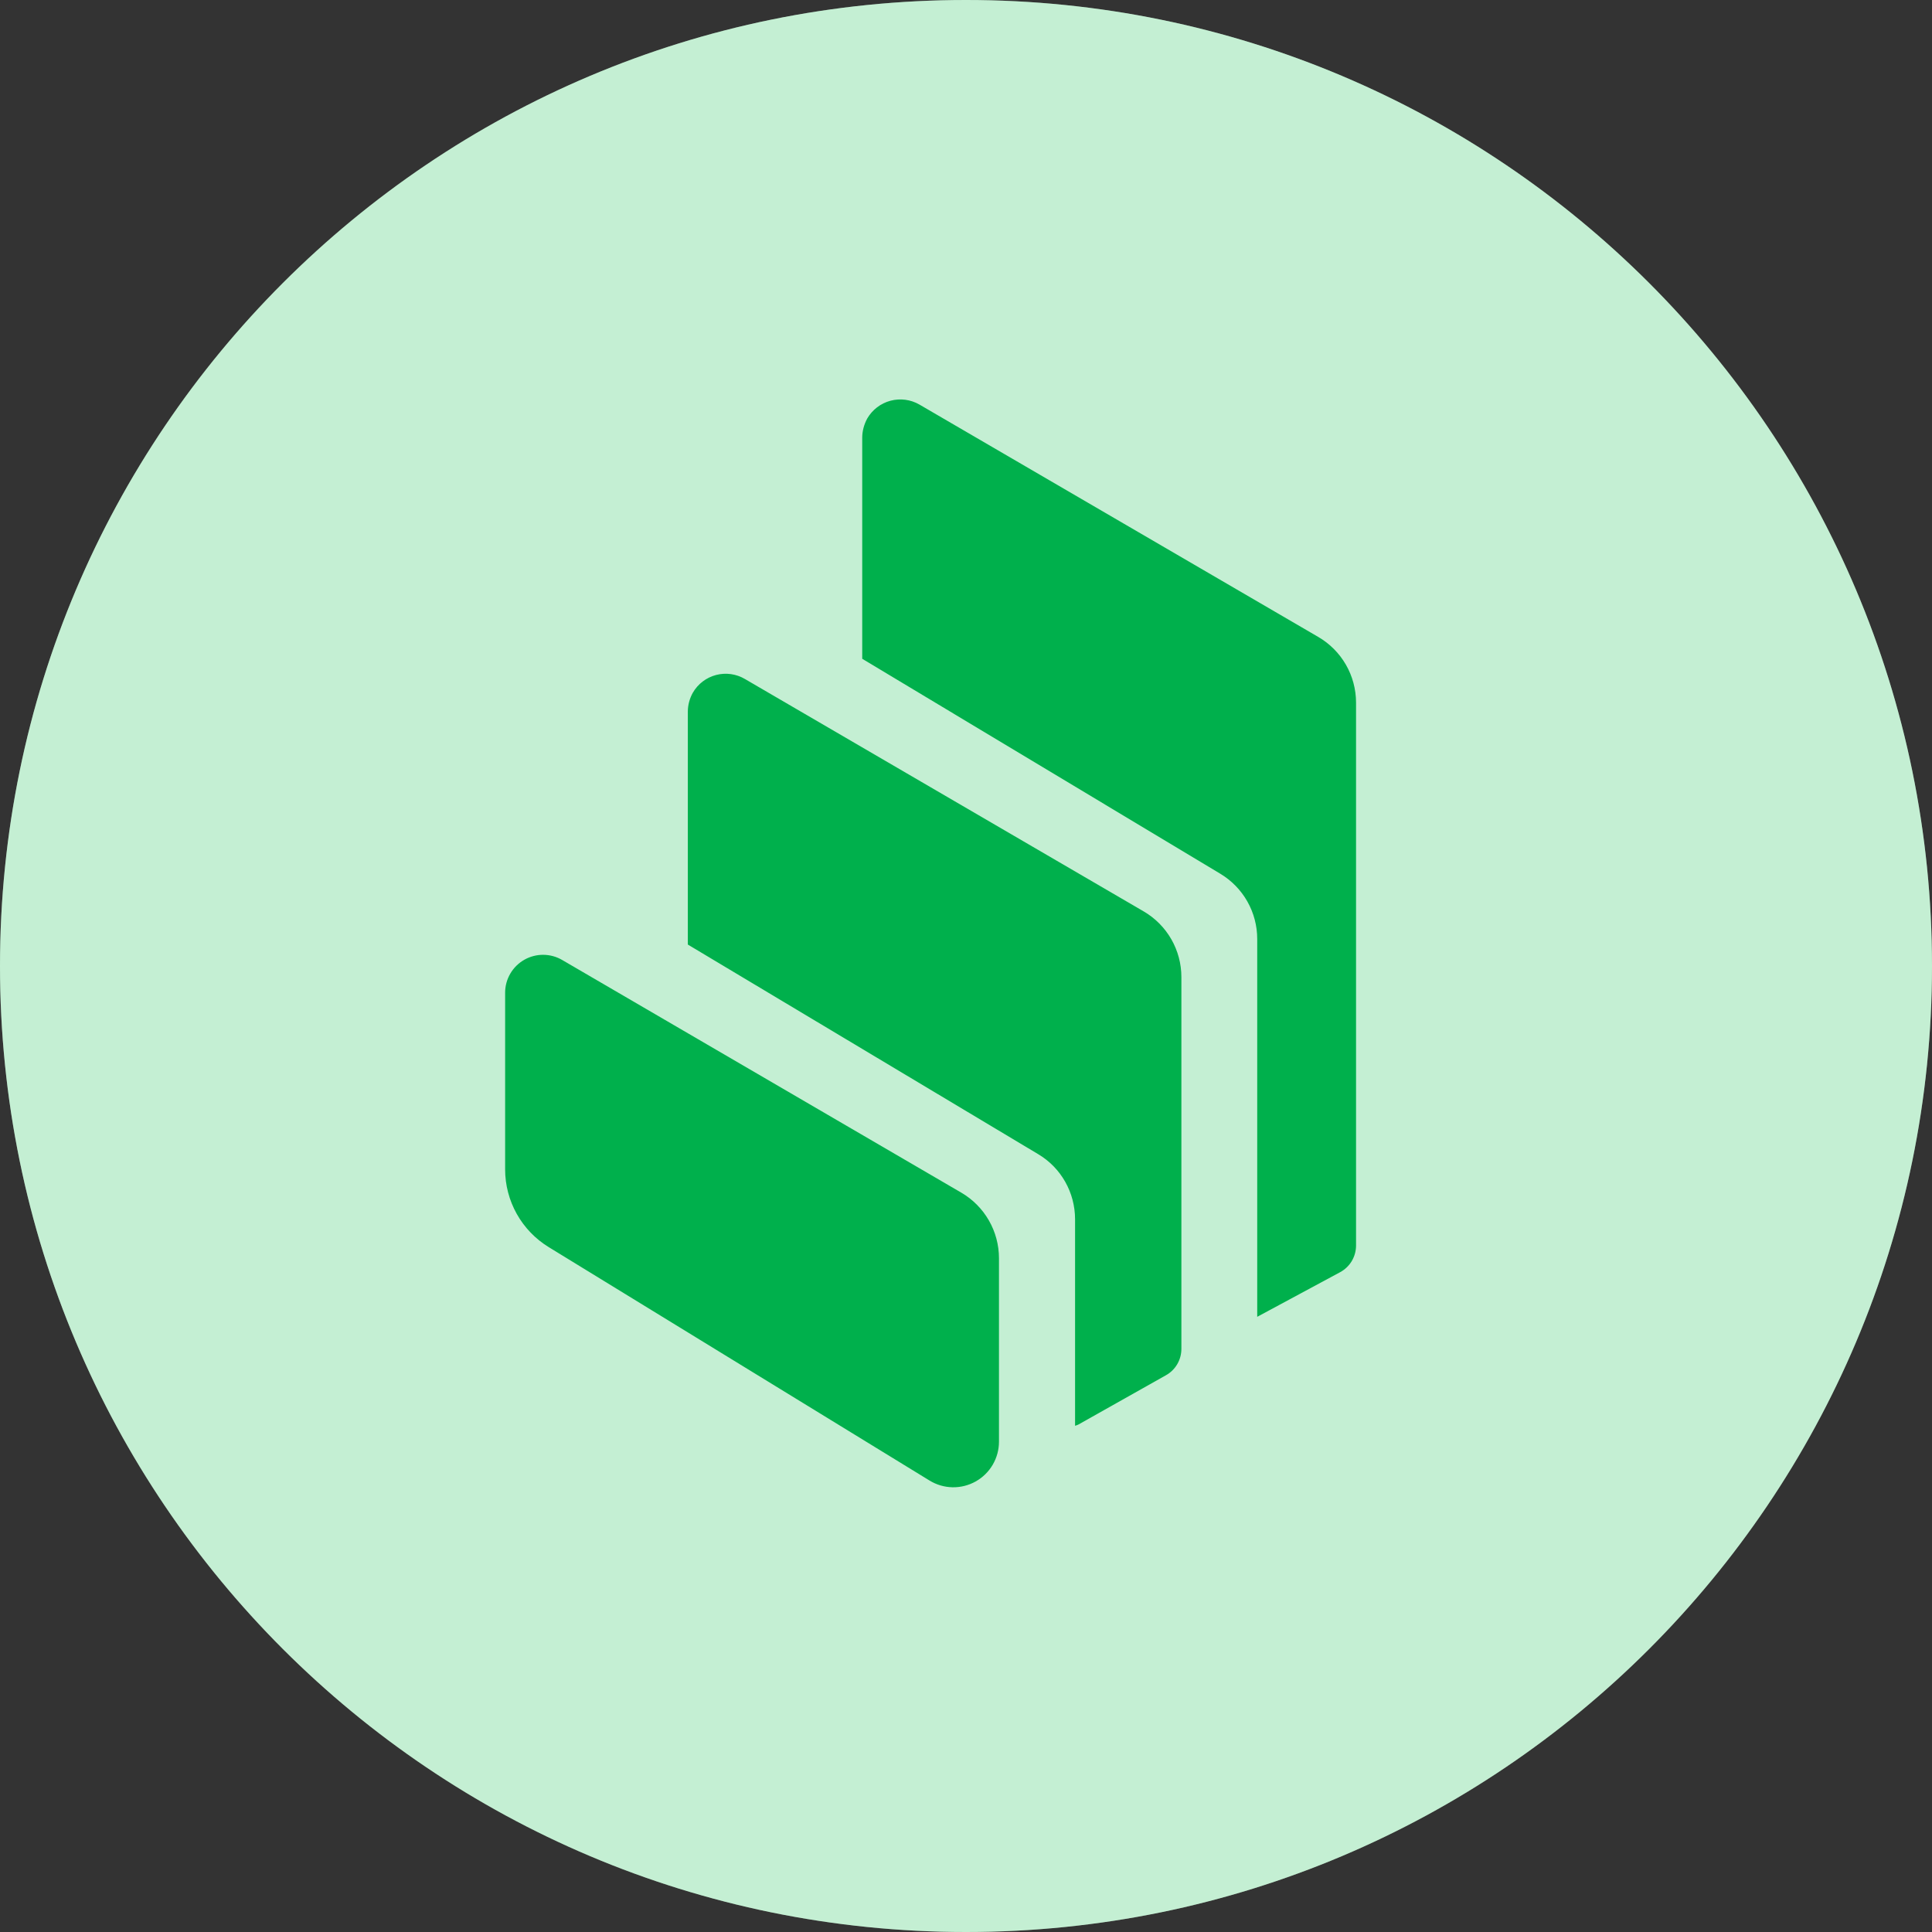 <svg width="256" height="256" viewBox="0 0 256 256" fill="none" xmlns="http://www.w3.org/2000/svg">
<rect x="0" y="0" width="256" height="256" fill="#333333" stroke="none"/>
<g clip-path="url(#clip0_2560_1997)">
<path d="M128 256C198.694 256 256 198.694 256 128C256 57.306 198.694 0 128 0C57.306 0 0 57.306 0 128C0 198.694 57.306 256 128 256Z" fill="#BAE7C9"/>
<path d="M128 256C198.694 256 256 198.694 256 128C256 57.306 198.694 0 128 0C57.306 0 0 57.306 0 128C0 198.694 57.306 256 128 256Z" fill="#D6FFE4" fill-opacity="0.35"/>
<path d="M72.704 165.248C70.942 164.169 69.486 162.655 68.475 160.853C67.465 159.05 66.933 157.019 66.932 154.952V131.528C66.934 130.644 67.17 129.776 67.616 129.012C68.061 128.248 68.7 127.615 69.468 127.177C70.237 126.739 71.107 126.511 71.991 126.517C72.876 126.523 73.743 126.762 74.505 127.21L127.378 158.033C128.898 158.921 130.159 160.192 131.035 161.719C131.911 163.246 132.371 164.976 132.37 166.737V191.014C132.372 192.09 132.088 193.146 131.546 194.075C131.004 195.004 130.224 195.771 129.287 196.298C128.349 196.824 127.288 197.091 126.213 197.071C125.138 197.05 124.087 196.743 123.171 196.181L72.704 165.248ZM151.548 120.768C153.068 121.656 154.329 122.927 155.205 124.454C156.081 125.981 156.541 127.711 156.54 129.472V178.735C156.54 180.185 155.759 181.529 154.484 182.233L142.912 188.749C142.772 188.817 142.592 188.889 142.452 188.924V161.57C142.452 158.029 140.613 154.743 137.566 152.934L91.141 125.158V94.293C91.141 93.406 91.388 92.522 91.811 91.776C92.144 91.202 92.587 90.701 93.115 90.299C93.644 89.898 94.246 89.606 94.887 89.438C95.529 89.271 96.198 89.232 96.854 89.324C97.511 89.416 98.143 89.638 98.714 89.975L151.548 120.768ZM174.656 84.386C176.183 85.27 177.451 86.539 178.333 88.066C179.215 89.594 179.68 91.326 179.683 93.09V165.039C179.683 165.766 179.485 166.48 179.111 167.104C178.737 167.728 178.2 168.238 177.558 168.58L166.588 174.485V124.416C166.589 122.677 166.139 120.968 165.283 119.454C164.427 117.941 163.193 116.675 161.703 115.78L114.249 87.291V57.992C114.249 57.109 114.496 56.222 114.919 55.445C115.593 54.289 116.697 53.446 117.991 53.1C119.284 52.755 120.661 52.935 121.822 53.602L174.656 84.386Z" fill="#00B04C"/>
</g>
<defs>
<clipPath id="clip0_2560_1997">
<rect width="256" height="256" fill="white"/>
</clipPath>
</defs>
</svg>
